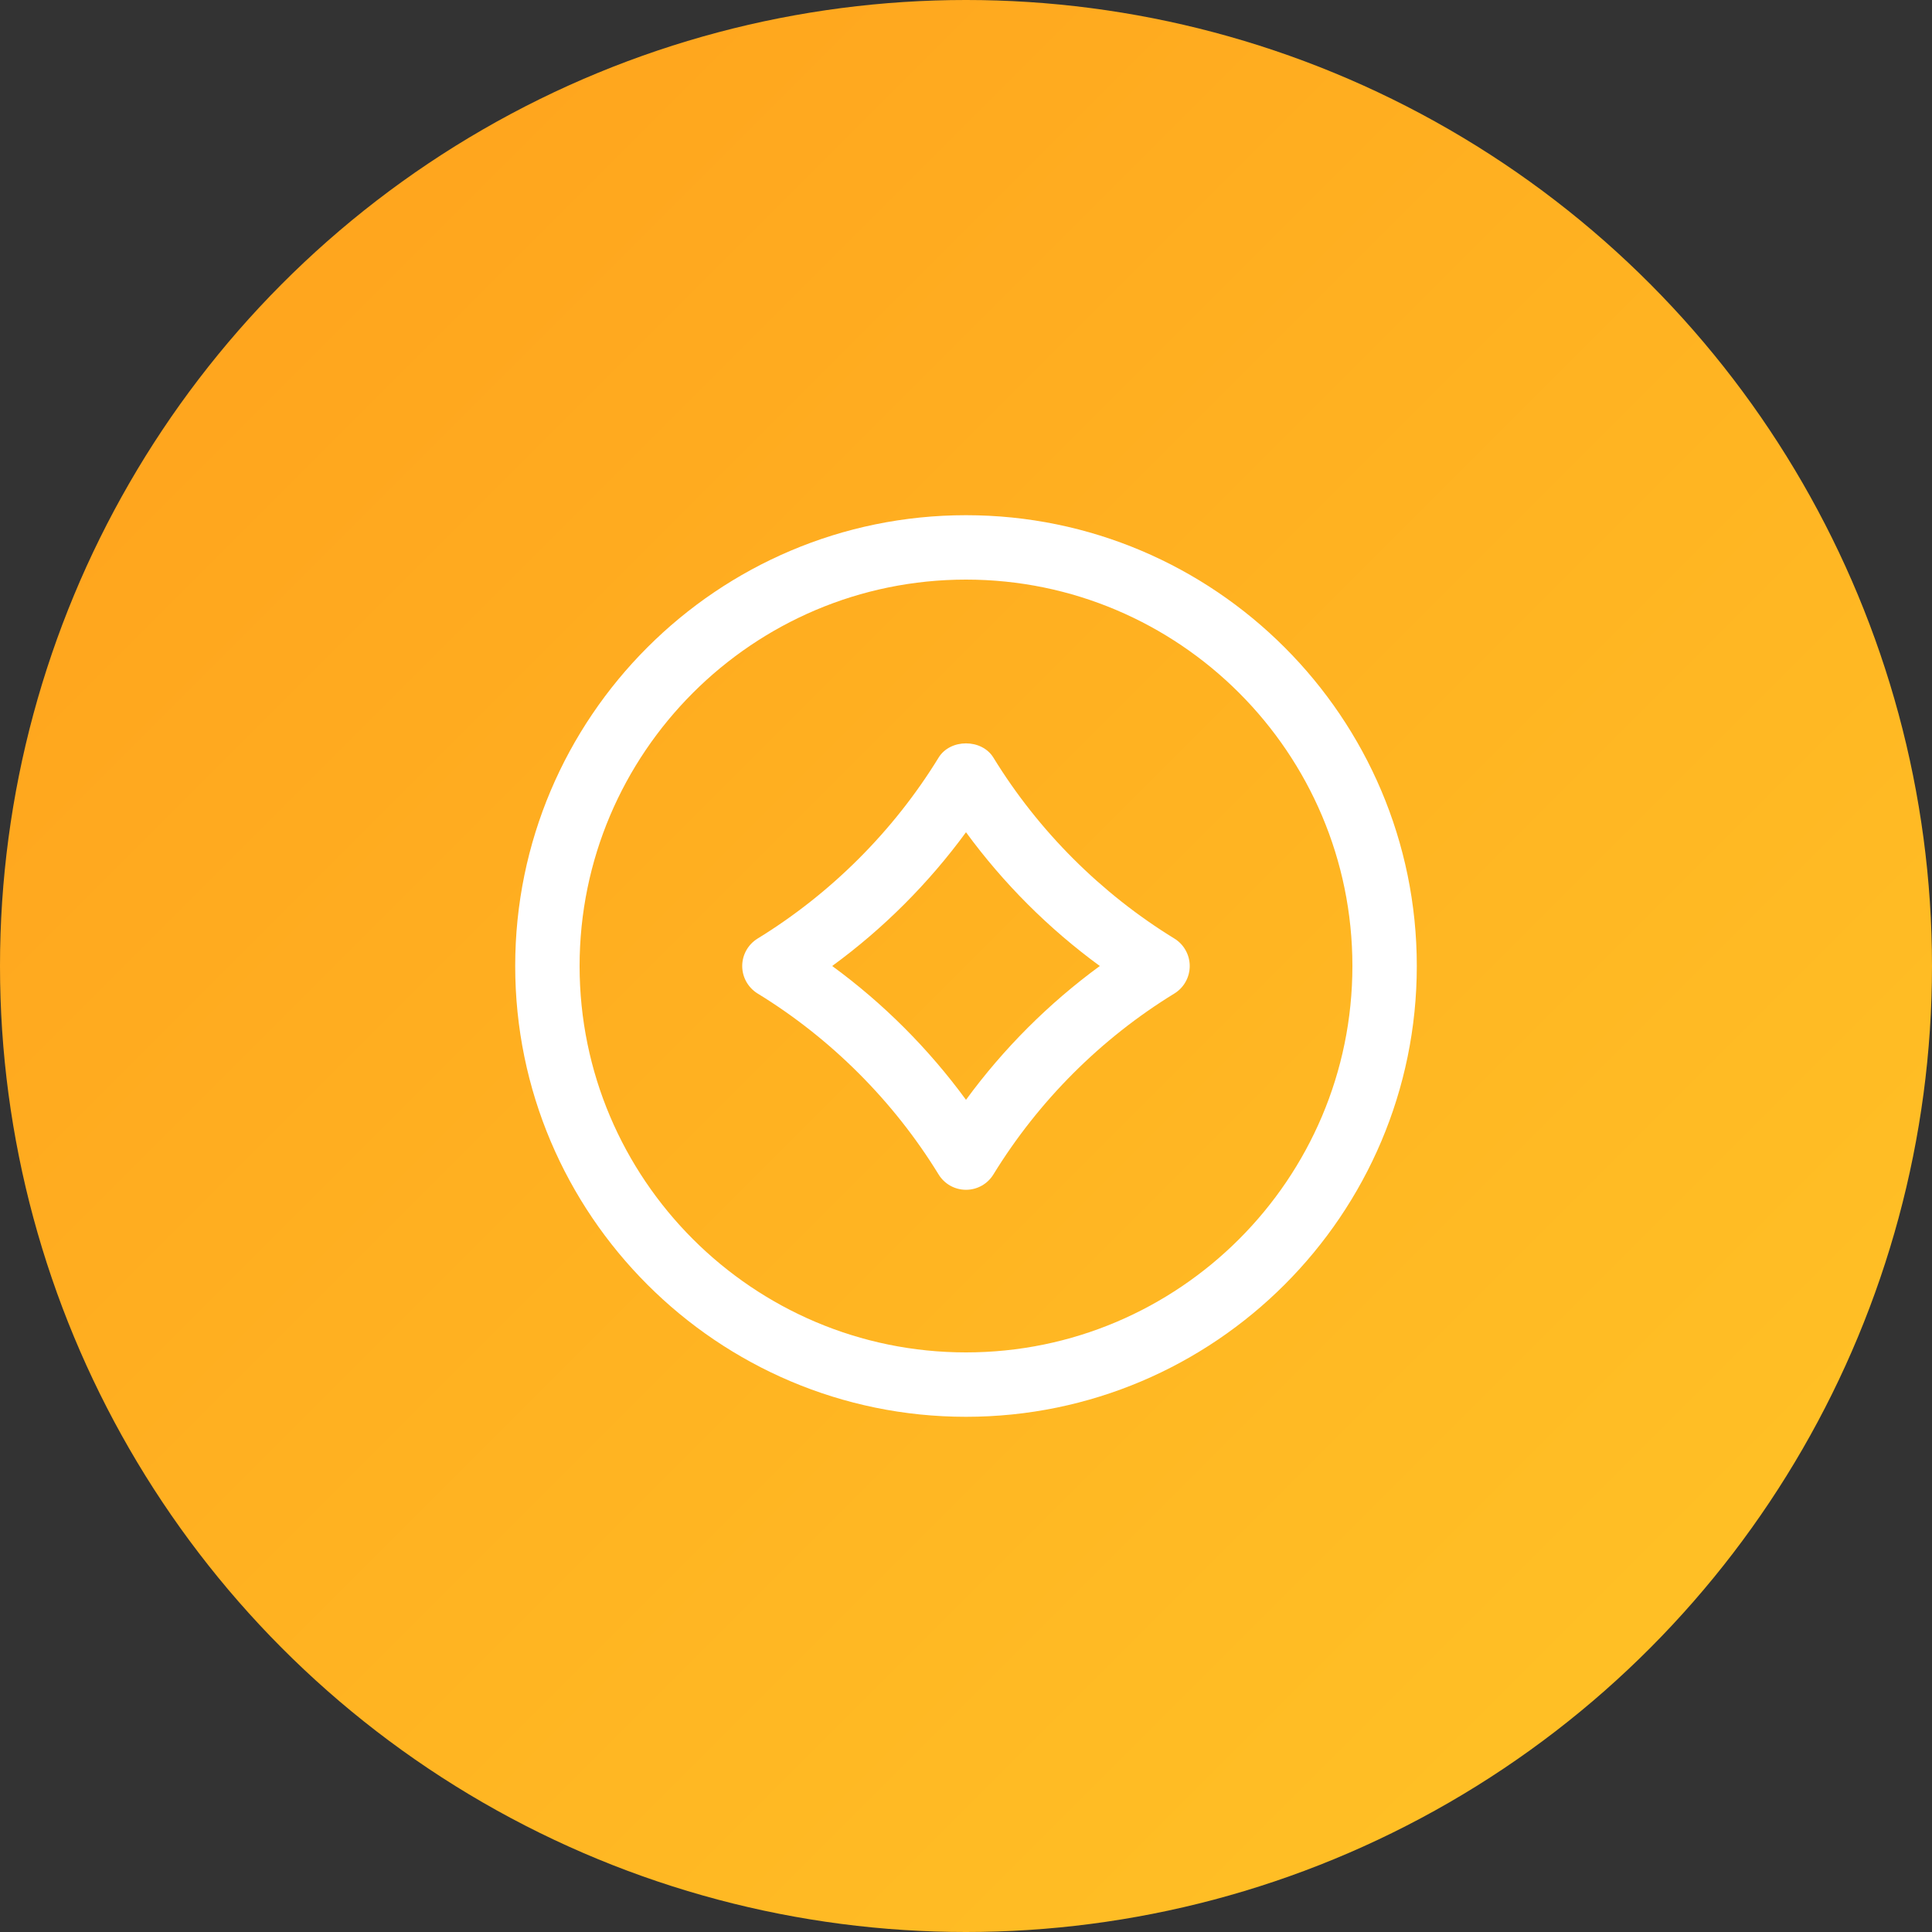 <?xml version="1.0" encoding="UTF-8"?>
<svg width="30px" height="30px" viewBox="0 0 30 30" version="1.1" xmlns="http://www.w3.org/2000/svg" xmlns:xlink="http://www.w3.org/1999/xlink">
    <rect x="0" y="0" width="30" height="30" fill="#333333" stroke="none"/>
    <!-- Generator: Sketch 55.2 (78181) - https://sketchapp.com -->
    <title>我要贷款</title>
    <desc>Created with Sketch.</desc>
    <defs>
        <linearGradient x1="100%" y1="100%" x2="0%" y2="0%" id="linearGradient-1">
            <stop stop-color="#FFC527" offset="0%"></stop>
            <stop stop-color="#FFA01C" offset="100%"></stop>
        </linearGradient>
    </defs>
    <g id="页面-1" stroke="none" stroke-width="1" fill="none" fill-rule="evenodd">
        <g id="-票据好管家5" transform="translate(-970, -890)">
            <g id="分组-40" transform="translate(210, 875)">
                <g id="分组-48" transform="translate(760, 15)">
                    <g id="我要贷款">
                        <circle id="椭圆形" fill="url(#linearGradient-1)" cx="15" cy="15" r="15"></circle>
                        <g id="分组" transform="translate(8, 8)" fill="#FFFFFF">
                            <path d="M7,9.078 C6.42,8.285 5.716,7.58 4.922,7 C5.716,6.42 6.419,5.717 7,4.923 C7.581,5.717 8.284,6.42 9.078,7 C8.284,7.581 7.58,8.285 7,9.078 M7.426,3.765 C7.245,3.469 6.755,3.469 6.574,3.765 C5.875,4.904 4.903,5.875 3.764,6.574 C3.616,6.665 3.525,6.827 3.525,7 C3.525,7.174 3.616,7.336 3.764,7.427 C4.903,8.125 5.875,9.097 6.574,10.236 C6.665,10.385 6.826,10.475 7,10.475 C7.174,10.475 7.335,10.385 7.426,10.236 C8.125,9.097 9.096,8.125 10.236,7.427 C10.384,7.336 10.474,7.174 10.474,7 C10.474,6.827 10.384,6.665 10.236,6.574 C9.097,5.875 8.125,4.904 7.426,3.765" id="Fill-1"></path>
                            <path d="M7,13 C3.691,13 1,10.309 1,7 C1,3.691 3.691,1 7,1 C10.309,1 13,3.691 13,7 C13,10.309 10.309,13 7,13 M7,0 C3.14,0 0,3.14 0,7 C0,10.86 3.14,14 7,14 C10.86,14 14,10.86 14,7 C14,3.14 10.86,0 7,0" id="Fill-3"></path>
                        </g>
                    </g>
                </g>
            </g>
        </g>
    </g>
</svg>